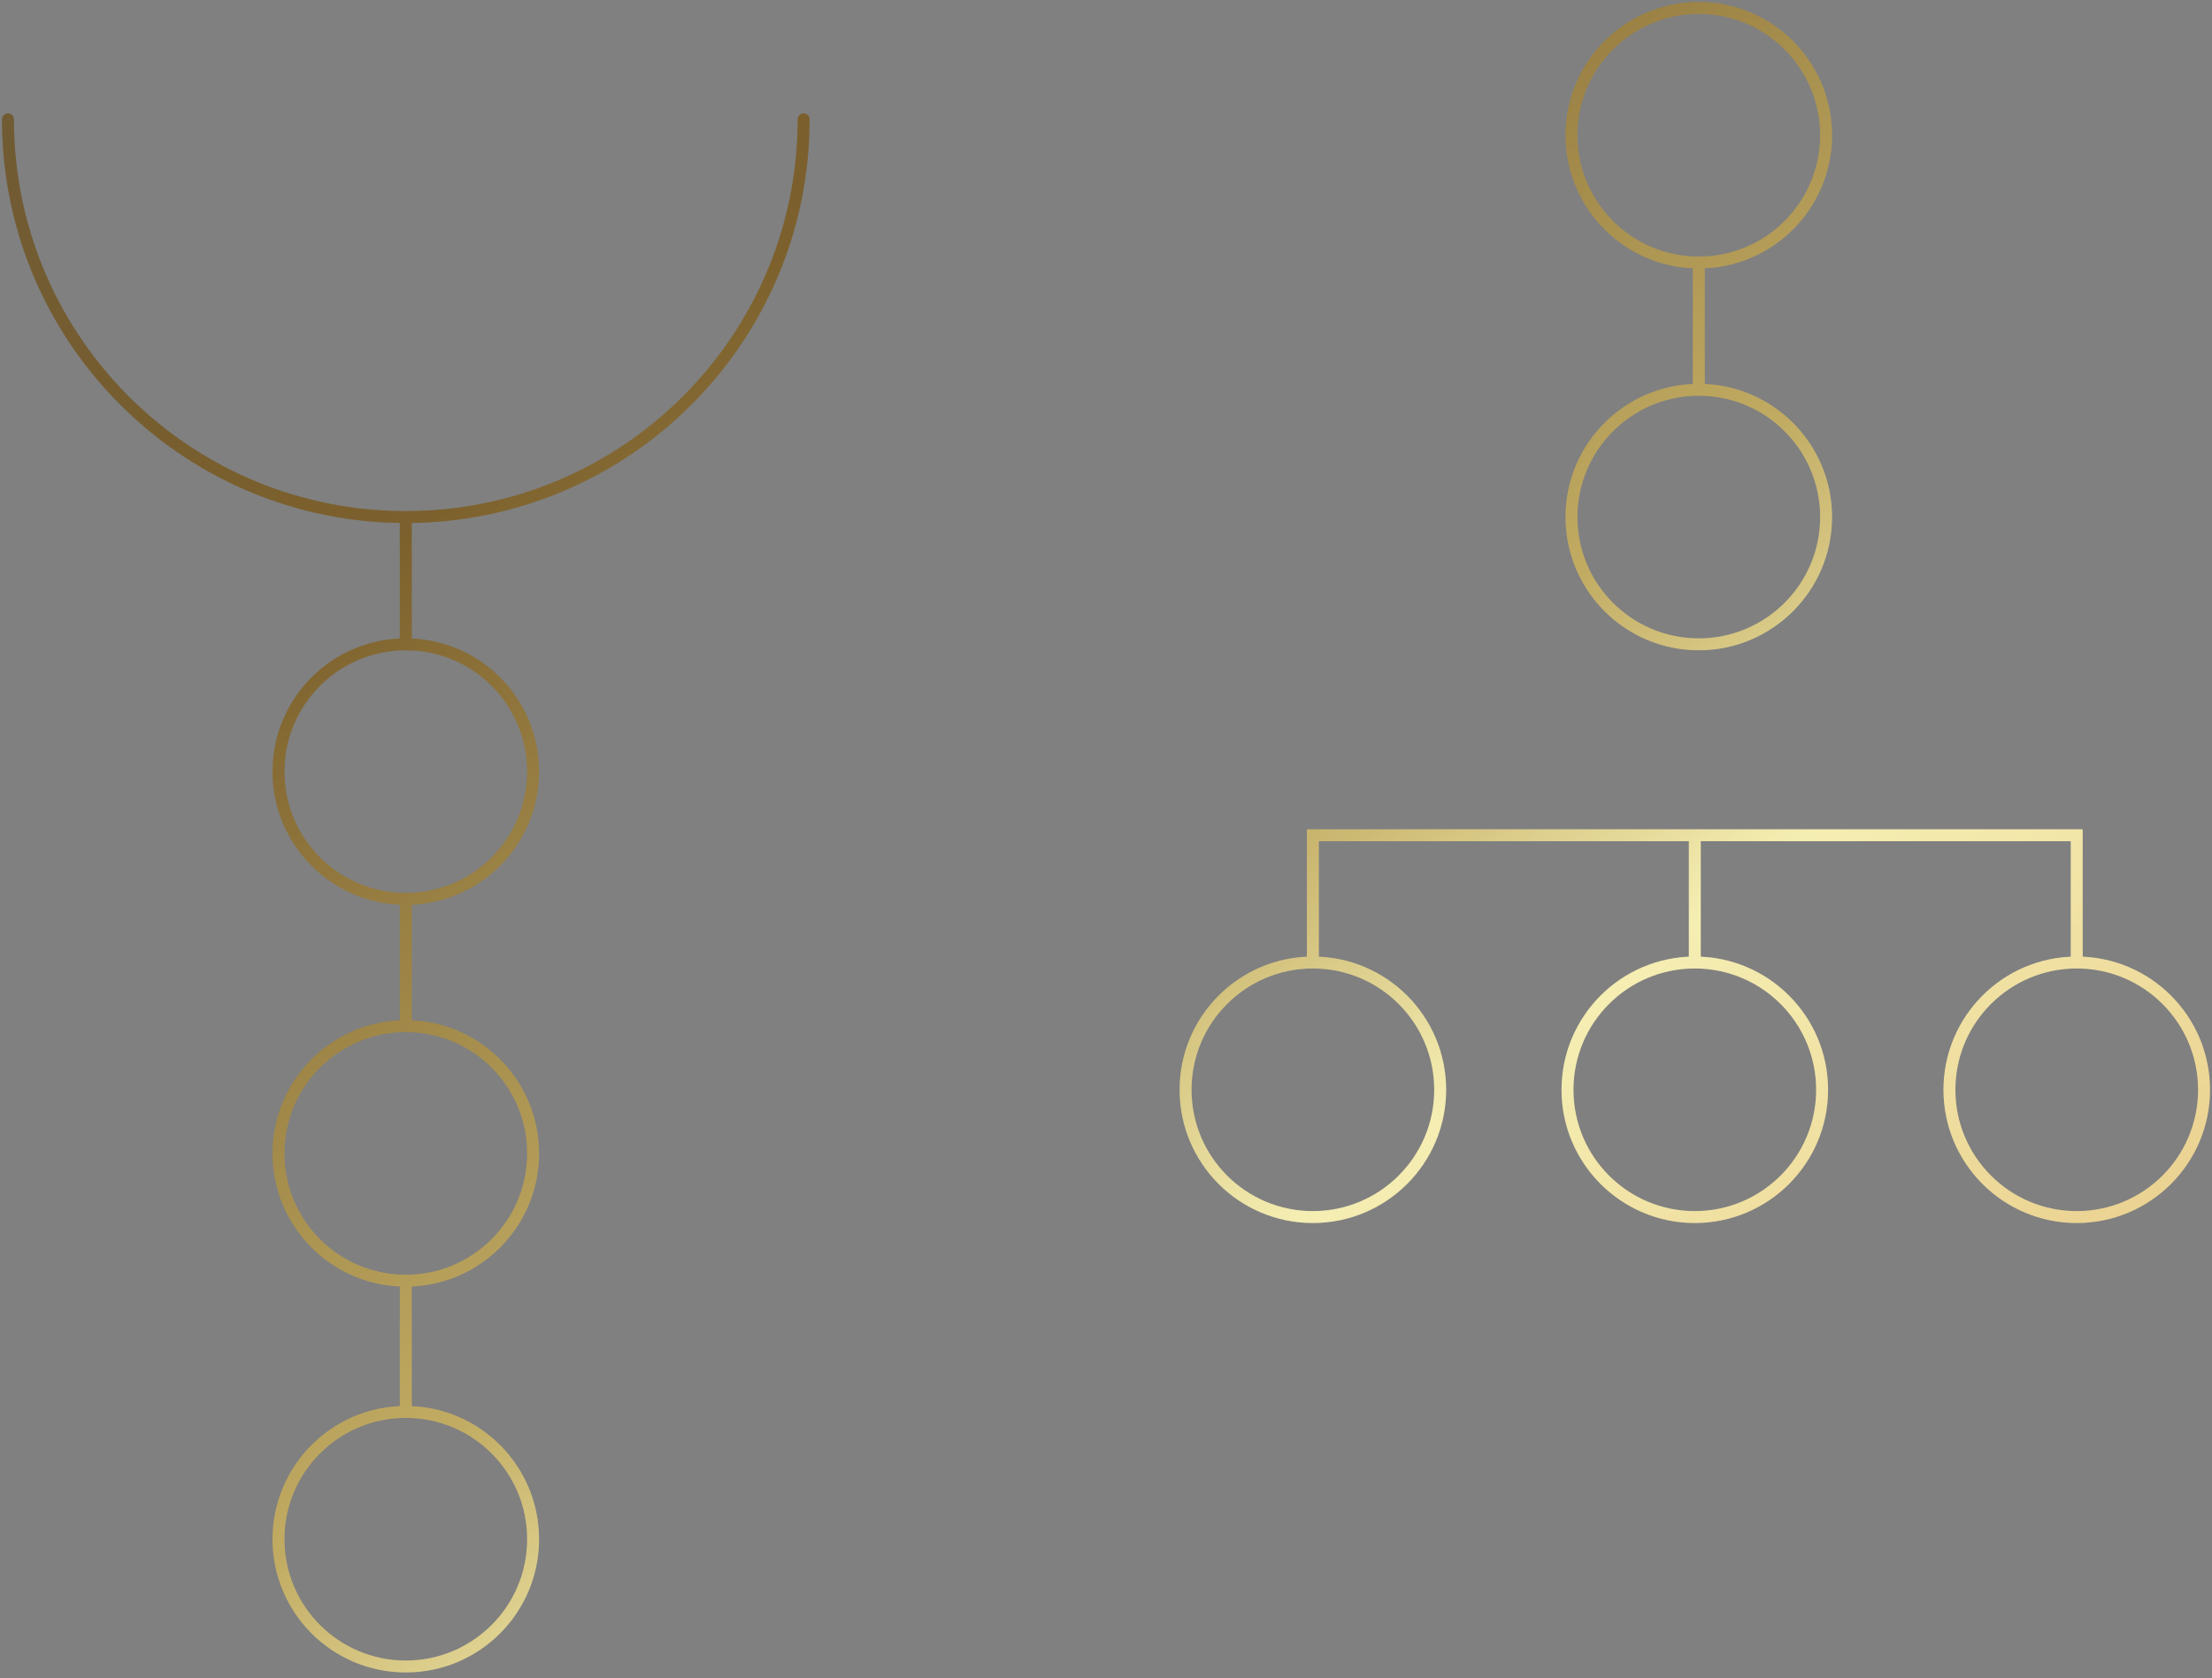 <svg width="278" height="211" viewBox="0 0 278 211" fill="none" xmlns="http://www.w3.org/2000/svg">
<rect x="0" y="0" width="278" height="211" fill="#808080" stroke="none"/>
<path d="M261 105H261.75V104.25H261V105ZM165 105V104.25H164.25V105H165ZM101.75 15C101.75 14.586 101.414 14.25 101 14.25C100.586 14.25 100.25 14.586 100.25 15H101.75ZM1.75 15C1.75 14.586 1.414 14.25 1 14.25C0.586 14.25 0.25 14.586 0.25 15H1.75ZM16.301 51L15.781 51.54L16.301 51ZM260.25 105V121H261.75V105H260.25ZM164.25 105V121H165.75V105H164.25ZM165 105.75H213V104.25H165V105.75ZM213 105.75L261 105.75V104.25L213 104.25V105.75ZM212.25 105V121H213.75V105H212.25ZM212.75 33V49H214.25V33H212.75ZM100.25 15C100.25 42.2 78.2 64.25 51 64.25V65.75C79.028 65.75 101.75 43.029 101.75 15H100.25ZM245.75 137C245.75 128.578 252.578 121.75 261 121.75V120.25C251.749 120.25 244.25 127.749 244.25 137H245.75ZM261 121.75C269.422 121.75 276.25 128.578 276.25 137H277.75C277.75 127.749 270.251 120.25 261 120.25V121.75ZM276.25 137C276.25 145.422 269.422 152.25 261 152.25V153.75C270.251 153.75 277.75 146.251 277.75 137H276.25ZM261 152.25C252.578 152.25 245.75 145.422 245.75 137H244.25C244.25 146.251 251.749 153.75 261 153.75V152.25ZM197.75 137C197.75 128.578 204.578 121.75 213 121.75V120.25C203.749 120.25 196.25 127.749 196.25 137H197.75ZM213 121.75C221.422 121.75 228.25 128.578 228.25 137H229.75C229.75 127.749 222.251 120.25 213 120.25V121.75ZM228.25 137C228.25 145.422 221.422 152.25 213 152.25V153.75C222.251 153.75 229.75 146.251 229.75 137H228.25ZM213 152.25C204.578 152.25 197.75 145.422 197.75 137H196.25C196.25 146.251 203.749 153.75 213 153.75V152.25ZM149.75 137C149.75 128.578 156.578 121.75 165 121.75V120.25C155.749 120.25 148.25 127.749 148.25 137H149.75ZM165 121.75C173.422 121.75 180.25 128.578 180.25 137H181.75C181.75 127.749 174.251 120.25 165 120.25V121.75ZM180.25 137C180.25 145.422 173.422 152.25 165 152.25V153.75C174.251 153.75 181.75 146.251 181.75 137H180.25ZM165 152.25C156.578 152.25 149.75 145.422 149.75 137H148.25C148.25 146.251 155.749 153.75 165 153.75V152.25ZM228.75 17C228.75 25.422 221.922 32.25 213.5 32.25V33.75C222.751 33.75 230.25 26.251 230.25 17H228.75ZM213.5 32.25C205.078 32.25 198.25 25.422 198.25 17H196.75C196.75 26.251 204.249 33.75 213.5 33.75V32.25ZM198.25 17C198.25 8.578 205.078 1.75 213.5 1.75V0.25C204.249 0.25 196.75 7.749 196.75 17H198.25ZM213.5 1.75C221.922 1.75 228.75 8.578 228.75 17H230.25C230.25 7.749 222.751 0.25 213.5 0.25V1.75ZM228.75 65C228.75 73.422 221.922 80.25 213.5 80.25V81.75C222.751 81.75 230.25 74.251 230.25 65H228.75ZM213.5 80.25C205.078 80.25 198.25 73.422 198.25 65H196.75C196.75 74.251 204.249 81.75 213.5 81.75V80.25ZM198.25 65C198.25 56.578 205.078 49.75 213.5 49.75V48.25C204.249 48.25 196.75 55.749 196.75 65H198.25ZM213.5 49.75C221.922 49.75 228.75 56.578 228.75 65H230.25C230.25 55.749 222.751 48.25 213.5 48.25V49.75ZM66.25 193.5C66.25 201.922 59.422 208.75 51 208.75V210.25C60.251 210.25 67.75 202.751 67.75 193.5H66.25ZM51 208.75C42.578 208.75 35.75 201.922 35.75 193.5H34.25C34.25 202.751 41.749 210.25 51 210.25V208.75ZM35.75 193.5C35.75 185.078 42.578 178.25 51 178.25V176.75C41.749 176.75 34.25 184.249 34.25 193.5H35.75ZM51 178.25C59.422 178.25 66.25 185.078 66.25 193.5H67.75C67.75 184.249 60.251 176.75 51 176.75V178.25ZM66.25 145C66.25 153.422 59.422 160.25 51 160.25V161.75C60.251 161.75 67.75 154.251 67.75 145H66.25ZM51 160.25C42.578 160.25 35.75 153.422 35.75 145H34.25C34.25 154.251 41.749 161.75 51 161.75V160.25ZM35.75 145C35.75 136.578 42.578 129.75 51 129.75V128.25C41.749 128.25 34.25 135.749 34.25 145H35.75ZM51 129.75C59.422 129.75 66.25 136.578 66.25 145H67.75C67.75 135.749 60.251 128.25 51 128.25V129.75ZM66.25 97C66.25 105.422 59.422 112.25 51 112.25V113.75C60.251 113.75 67.75 106.251 67.75 97H66.25ZM51 112.25C42.578 112.25 35.75 105.422 35.75 97H34.25C34.25 106.251 41.749 113.75 51 113.75V112.25ZM35.75 97C35.75 88.578 42.578 81.75 51 81.75V80.25C41.749 80.25 34.25 87.749 34.25 97H35.75ZM51 81.75C59.422 81.75 66.25 88.578 66.25 97H67.75C67.75 87.749 60.251 80.25 51 80.25V81.75ZM50.25 65V81H51.75V65H50.25ZM50.25 161V177.5H51.75V161H50.25ZM50.25 113V129H51.75V113H50.25ZM51 64.25C37.726 64.25 25.679 58.999 16.822 50.46L15.781 51.54C24.907 60.338 37.322 65.75 51 65.75V64.25ZM16.822 50.46C7.529 41.501 1.75 28.926 1.75 15H0.25C0.25 29.35 6.207 42.31 15.781 51.54L16.822 50.46Z" fill="url(#paint0_linear_69_448)"/>
<path d="M261 105H261.75V104.25H261V105ZM165 105V104.25H164.25V105H165ZM101.75 15C101.75 14.586 101.414 14.25 101 14.25C100.586 14.25 100.25 14.586 100.25 15H101.75ZM1.75 15C1.75 14.586 1.414 14.25 1 14.25C0.586 14.25 0.25 14.586 0.25 15H1.75ZM16.301 51L15.781 51.54L16.301 51ZM260.25 105V121H261.75V105H260.25ZM164.25 105V121H165.75V105H164.25ZM165 105.75H213V104.25H165V105.75ZM213 105.75L261 105.75V104.25L213 104.25V105.75ZM212.25 105V121H213.75V105H212.25ZM212.75 33V49H214.25V33H212.75ZM100.25 15C100.25 42.2 78.2 64.25 51 64.25V65.75C79.028 65.75 101.75 43.029 101.75 15H100.25ZM245.75 137C245.75 128.578 252.578 121.75 261 121.75V120.25C251.749 120.25 244.25 127.749 244.25 137H245.75ZM261 121.75C269.422 121.75 276.25 128.578 276.25 137H277.75C277.75 127.749 270.251 120.25 261 120.25V121.75ZM276.25 137C276.25 145.422 269.422 152.25 261 152.25V153.75C270.251 153.75 277.75 146.251 277.75 137H276.25ZM261 152.25C252.578 152.25 245.75 145.422 245.75 137H244.25C244.25 146.251 251.749 153.75 261 153.75V152.25ZM197.75 137C197.75 128.578 204.578 121.75 213 121.75V120.25C203.749 120.25 196.25 127.749 196.25 137H197.75ZM213 121.75C221.422 121.75 228.25 128.578 228.25 137H229.75C229.75 127.749 222.251 120.25 213 120.25V121.75ZM228.25 137C228.25 145.422 221.422 152.25 213 152.25V153.75C222.251 153.75 229.75 146.251 229.75 137H228.25ZM213 152.25C204.578 152.25 197.75 145.422 197.75 137H196.25C196.25 146.251 203.749 153.75 213 153.75V152.25ZM149.75 137C149.75 128.578 156.578 121.75 165 121.75V120.25C155.749 120.25 148.25 127.749 148.25 137H149.75ZM165 121.75C173.422 121.75 180.25 128.578 180.25 137H181.75C181.75 127.749 174.251 120.25 165 120.25V121.75ZM180.25 137C180.25 145.422 173.422 152.25 165 152.25V153.75C174.251 153.75 181.75 146.251 181.75 137H180.25ZM165 152.25C156.578 152.25 149.75 145.422 149.75 137H148.25C148.25 146.251 155.749 153.75 165 153.75V152.25ZM228.75 17C228.75 25.422 221.922 32.25 213.5 32.25V33.75C222.751 33.75 230.25 26.251 230.25 17H228.75ZM213.5 32.25C205.078 32.25 198.25 25.422 198.25 17H196.75C196.75 26.251 204.249 33.75 213.5 33.75V32.25ZM198.25 17C198.25 8.578 205.078 1.75 213.5 1.75V0.25C204.249 0.25 196.75 7.749 196.75 17H198.25ZM213.5 1.75C221.922 1.75 228.75 8.578 228.75 17H230.25C230.25 7.749 222.751 0.25 213.5 0.25V1.75ZM228.75 65C228.75 73.422 221.922 80.25 213.5 80.25V81.75C222.751 81.75 230.25 74.251 230.25 65H228.75ZM213.5 80.25C205.078 80.25 198.25 73.422 198.25 65H196.75C196.75 74.251 204.249 81.75 213.5 81.75V80.25ZM198.25 65C198.25 56.578 205.078 49.75 213.5 49.75V48.25C204.249 48.25 196.75 55.749 196.75 65H198.25ZM213.5 49.75C221.922 49.75 228.75 56.578 228.75 65H230.25C230.25 55.749 222.751 48.25 213.5 48.25V49.75ZM66.25 193.5C66.25 201.922 59.422 208.75 51 208.75V210.25C60.251 210.25 67.75 202.751 67.75 193.5H66.25ZM51 208.75C42.578 208.75 35.75 201.922 35.75 193.5H34.25C34.25 202.751 41.749 210.25 51 210.25V208.75ZM35.75 193.5C35.75 185.078 42.578 178.25 51 178.25V176.75C41.749 176.75 34.25 184.249 34.25 193.5H35.75ZM51 178.25C59.422 178.25 66.25 185.078 66.25 193.5H67.75C67.75 184.249 60.251 176.75 51 176.75V178.25ZM66.25 145C66.25 153.422 59.422 160.25 51 160.25V161.75C60.251 161.75 67.75 154.251 67.75 145H66.25ZM51 160.25C42.578 160.25 35.75 153.422 35.75 145H34.25C34.25 154.251 41.749 161.75 51 161.75V160.25ZM35.75 145C35.75 136.578 42.578 129.75 51 129.75V128.25C41.749 128.25 34.25 135.749 34.25 145H35.75ZM51 129.75C59.422 129.75 66.25 136.578 66.25 145H67.75C67.75 135.749 60.251 128.25 51 128.25V129.75ZM66.25 97C66.25 105.422 59.422 112.25 51 112.25V113.75C60.251 113.75 67.75 106.251 67.75 97H66.25ZM51 112.25C42.578 112.25 35.75 105.422 35.75 97H34.25C34.25 106.251 41.749 113.75 51 113.75V112.25ZM35.75 97C35.75 88.578 42.578 81.75 51 81.75V80.25C41.749 80.25 34.25 87.749 34.25 97H35.75ZM51 81.75C59.422 81.75 66.25 88.578 66.25 97H67.75C67.75 87.749 60.251 80.25 51 80.25V81.75ZM50.25 65V81H51.75V65H50.25ZM50.25 161V177.5H51.75V161H50.25ZM50.25 113V129H51.75V113H50.25ZM51 64.25C37.726 64.25 25.679 58.999 16.822 50.46L15.781 51.54C24.907 60.338 37.322 65.75 51 65.75V64.25ZM16.822 50.46C7.529 41.501 1.75 28.926 1.75 15H0.25C0.25 29.35 6.207 42.31 15.781 51.54L16.822 50.46Z" fill="#C1AC63" fill-opacity="0.15"/>
<defs>
<linearGradient id="paint0_linear_69_448" x1="2.38" y1="1" x2="202.94" y2="266.49" gradientUnits="userSpaceOnUse">
<stop stop-color="#604C2D"/>
<stop offset="0.245" stop-color="#705424"/>
<stop offset="0.526" stop-color="#C1AC63"/>
<stop offset="0.656" stop-color="#FEFAC1"/>
<stop offset="1" stop-color="#E8C17D"/>
</linearGradient>
</defs>
</svg>
